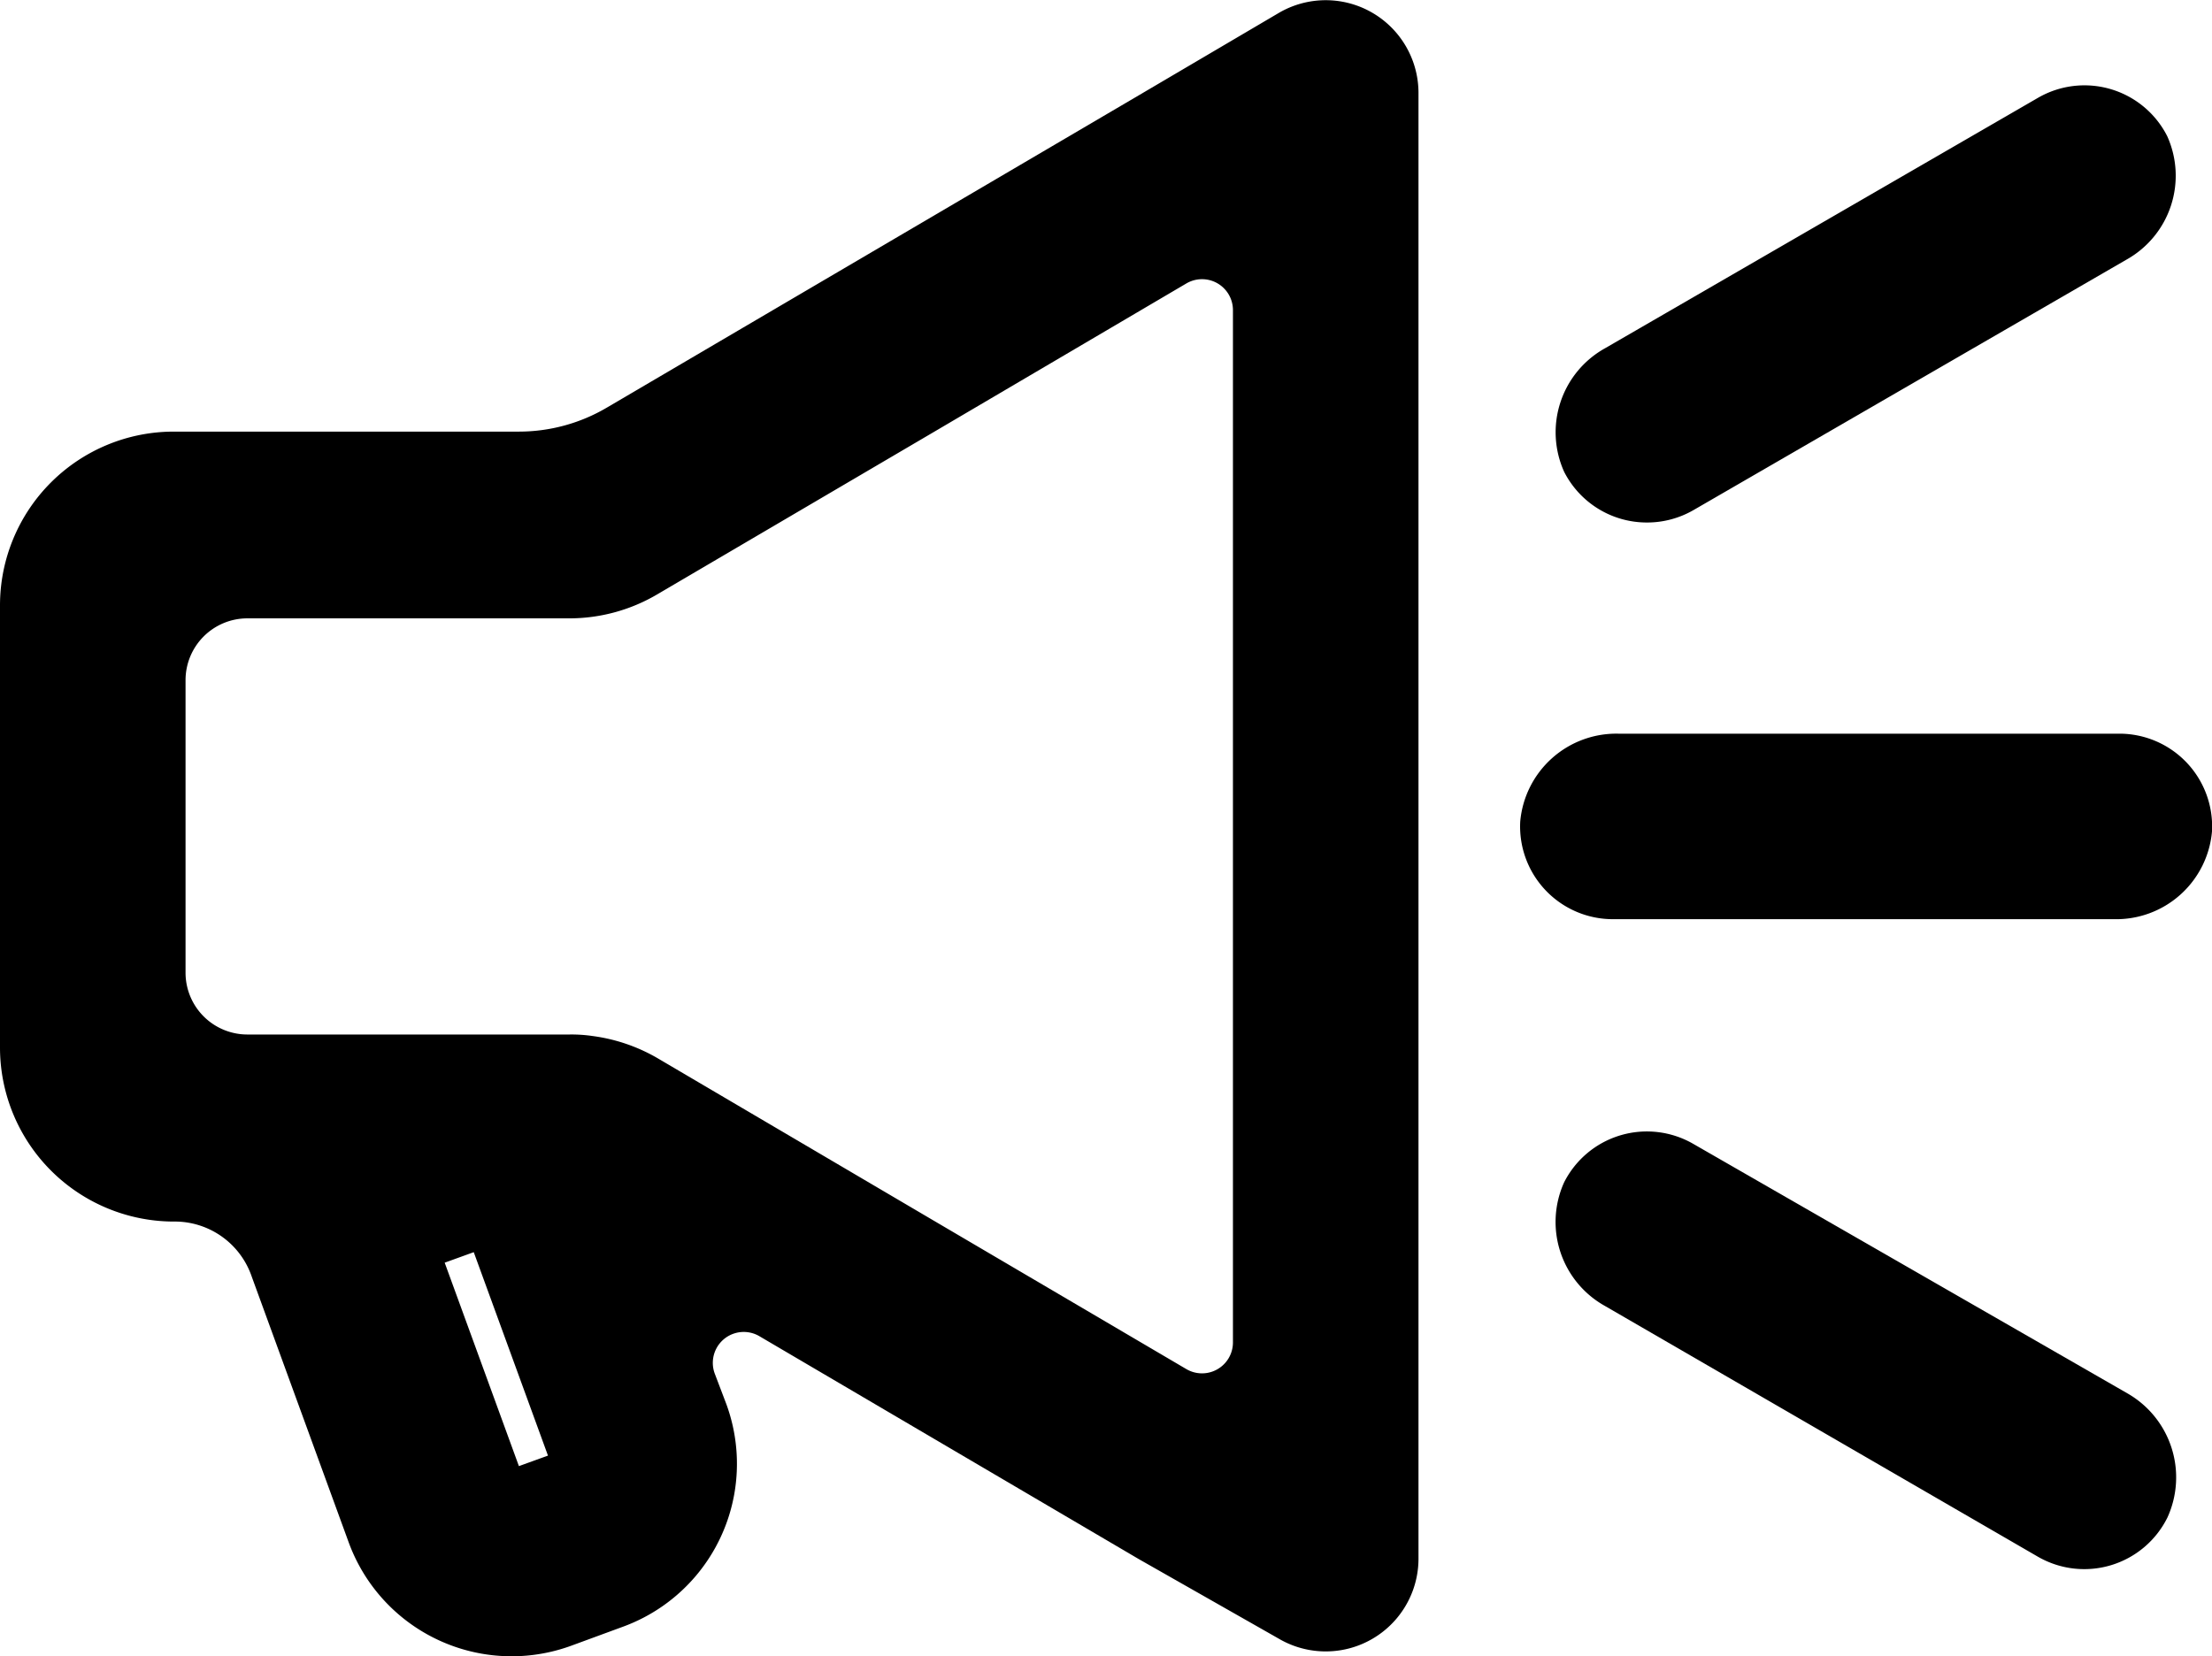 <svg xmlns="http://www.w3.org/2000/svg" viewBox="0 0 71.53 53.57"><title>bulk-in-notification-icon-black</title><g id="Layer_2" data-name="Layer 2"><g id="Layer_1-2" data-name="Layer 1"><path d="M53.26,16.9a3,3,0,0,0,1.5-.4l14-8.1a3.11,3.11,0,0,0,1.32-4,3,3,0,0,0-4.17-1.24l-14,8.1a3.11,3.11,0,0,0-1.33,4A3,3,0,0,0,53.26,16.9Z"/><path d="M68.8,45.07,54.76,37a3,3,0,0,0-4.18,1.24,3.11,3.11,0,0,0,1.32,4l14,8.11a3,3,0,0,0,4.19-1.27A3.13,3.13,0,0,0,68.8,45.07Z"/><path d="M68.53,23.73H52.33a3.12,3.12,0,0,0-3.17,2.84,3,3,0,0,0,3,3.16h16.2a3.11,3.11,0,0,0,3.17-2.84A3,3,0,0,0,68.53,23.73Z"/><path d="M41.35.42,36.83,3.08l-17.2,10.1a5.6,5.6,0,0,1-2.85.78H5.62A5.62,5.62,0,0,0,0,19.58V33.89a5.63,5.63,0,0,0,5.69,5.62,2.63,2.63,0,0,1,2.45,1.78l3.13,8.58a5.61,5.61,0,0,0,7.2,3.36l1.66-.61a5.61,5.61,0,0,0,3.36-7.2l-.38-1a1,1,0,0,1,1.45-1.2l12.27,7.21L41.35,53a3,3,0,0,0,4.52-2.58V3A3,3,0,0,0,41.35.42Zm-24.57,47-2.4-6.58.94-.34,2.4,6.58Zm23.09-4a1,1,0,0,1-1.51.86l-8.2-4.82-8.89-5.23a5.64,5.64,0,0,0-2.1-.72h0a4.73,4.73,0,0,0-.75-.05H8a2,2,0,0,1-2-2V22a2,2,0,0,1,2-2H18.41a5.6,5.6,0,0,0,2.85-.78L30.15,14l8.21-4.83a1,1,0,0,1,1.51.87Z"/></g></g></svg>
